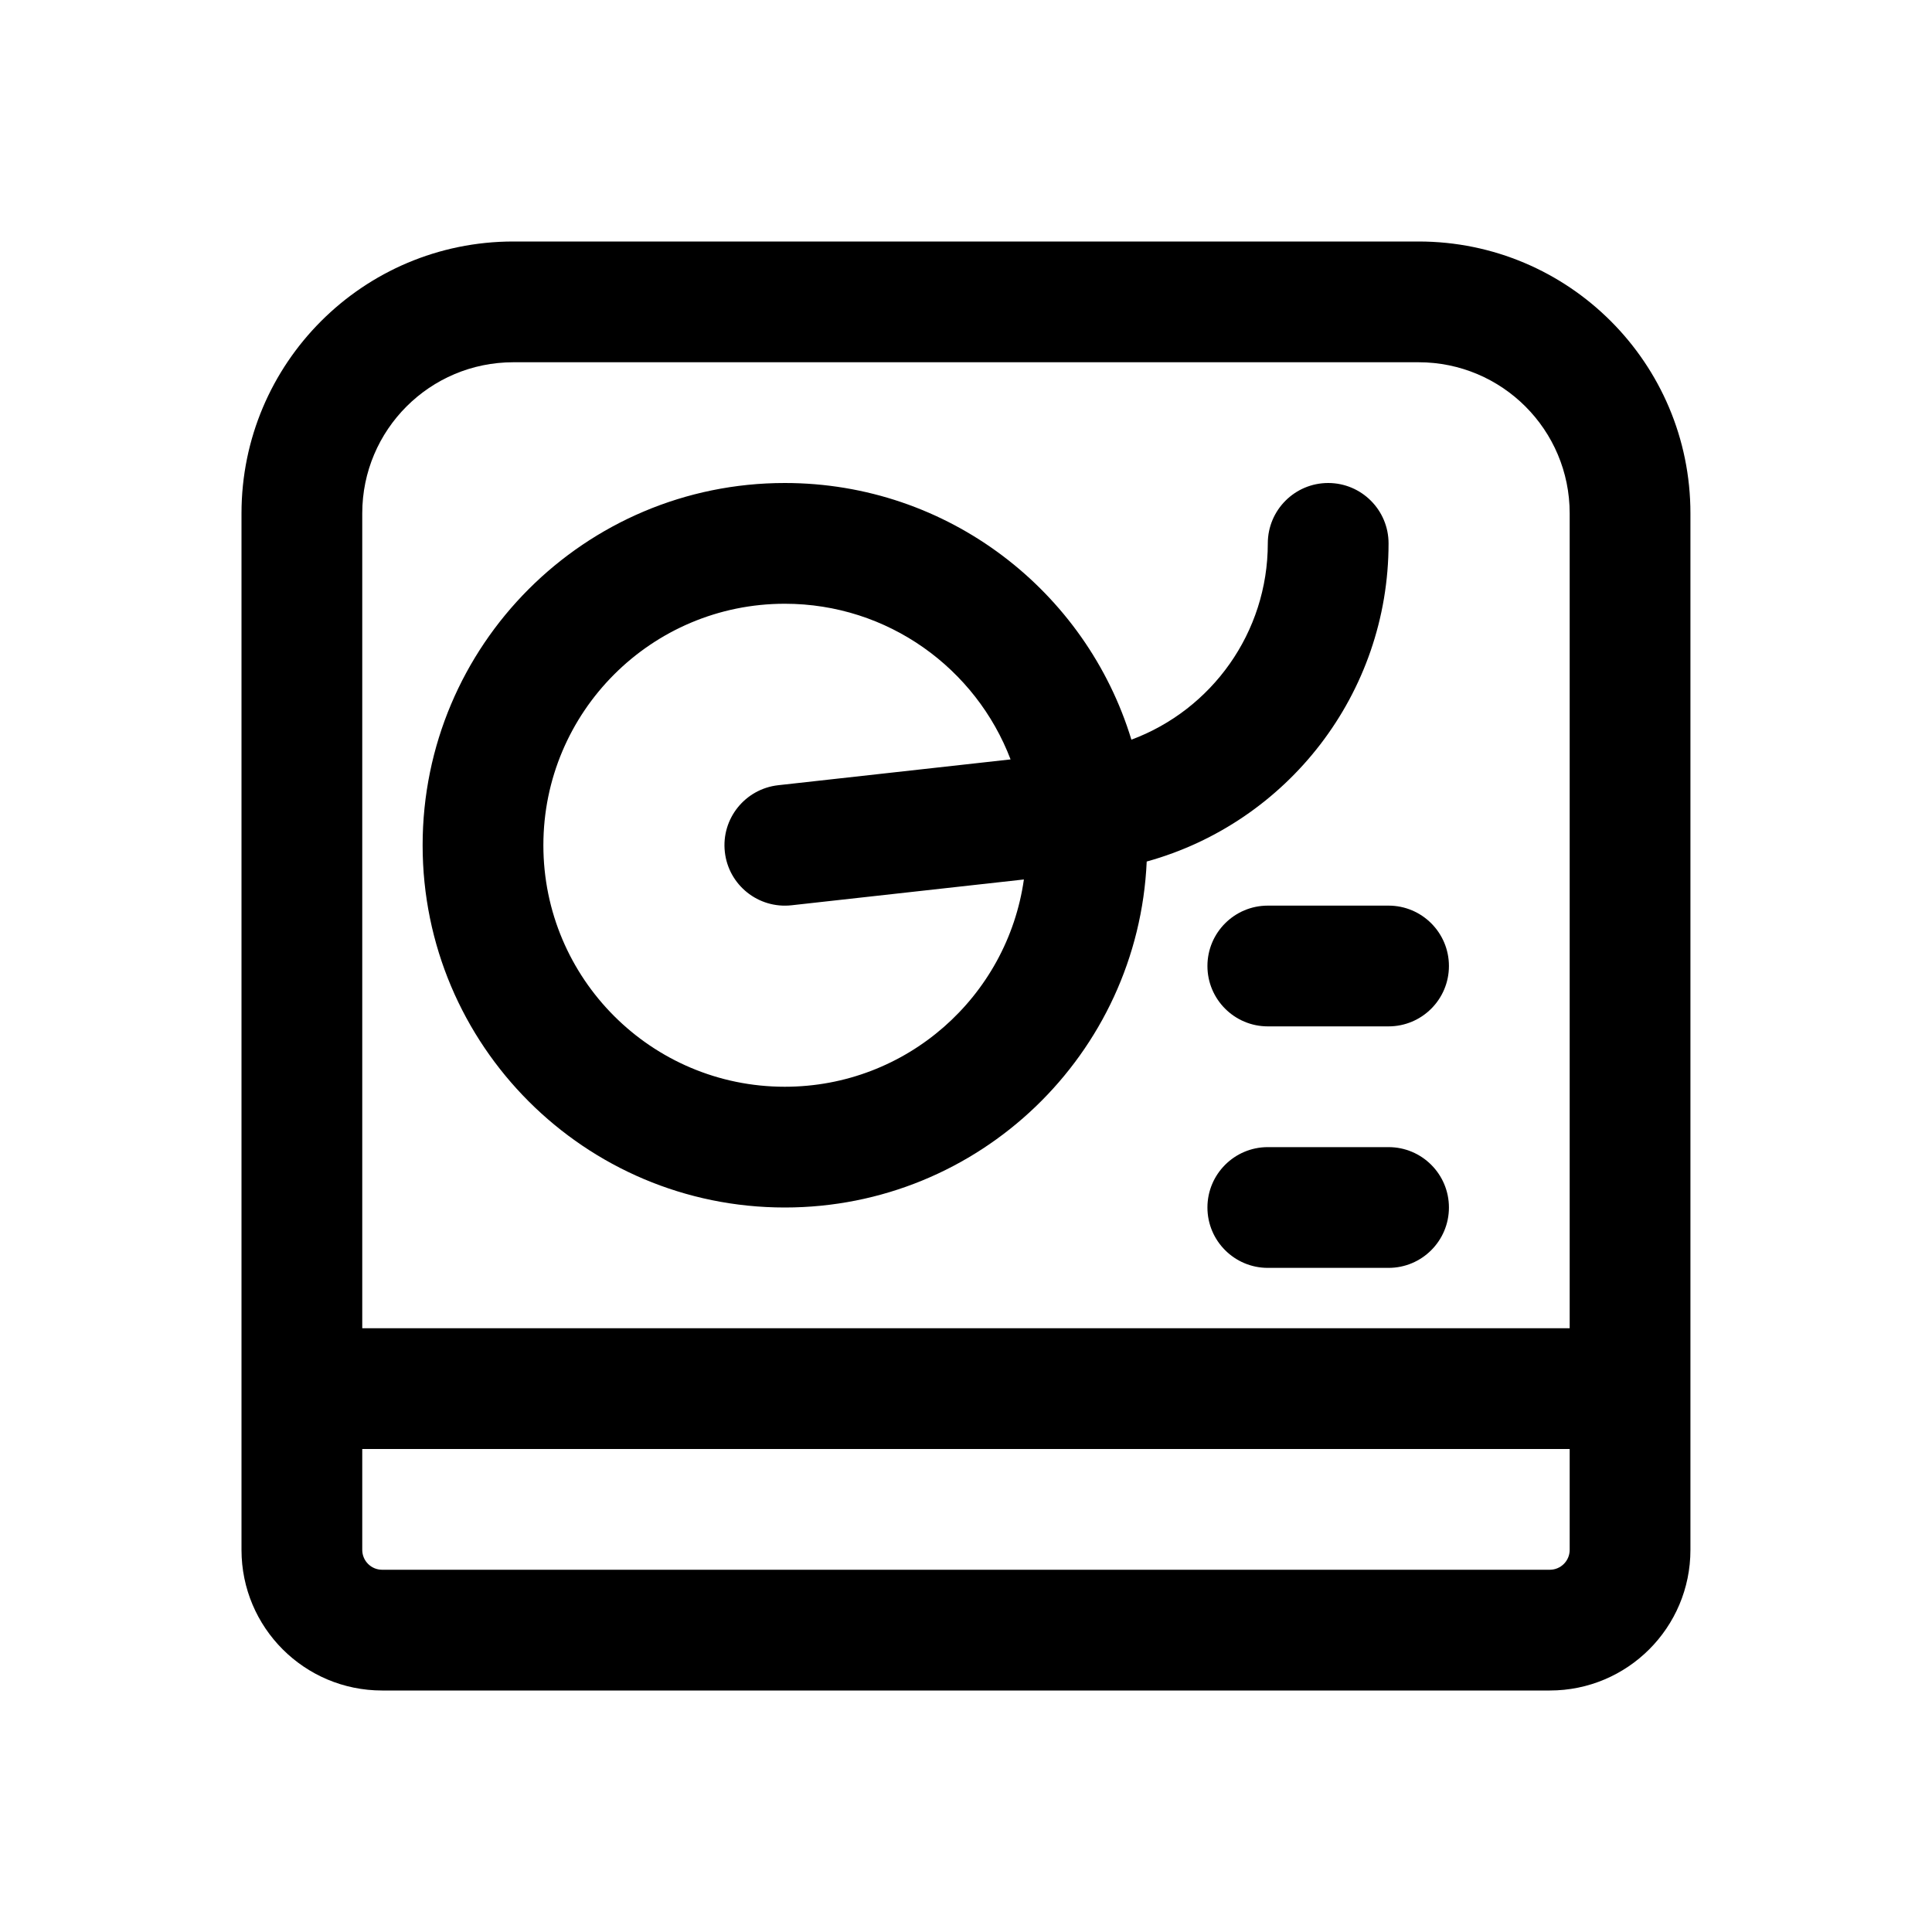 <svg width="28" height="28" viewBox="0 0 28 28" xmlns="http://www.w3.org/2000/svg">
<path d="M20.559 3.5H7.44C5.263 3.5 3.5 5.264 3.5 7.44V19.25V21V22.462C3.5 23.588 4.412 24.5 5.538 24.5H22.461C23.587 24.5 24.499 23.588 24.499 22.462V21V19.25V7.44C24.499 5.264 22.735 3.5 20.559 3.5ZM22.749 22.462C22.749 22.621 22.62 22.75 22.461 22.75H5.538C5.379 22.75 5.25 22.621 5.25 22.462V21H22.749V22.462ZM5.25 19.25V7.44C5.25 6.23 6.23 5.25 7.44 5.25H20.559C21.769 5.25 22.749 6.23 22.749 7.44V19.25H5.25Z" />
<path d="M20.124 7.875C20.124 7.392 19.732 7 19.249 7C18.766 7 18.374 7.392 18.374 7.875C18.374 9.168 17.562 10.287 16.397 10.72C15.742 8.567 13.741 7 11.374 7C8.475 7 6.125 9.351 6.125 12.25C6.125 15.149 8.475 17.5 11.374 17.5C14.194 17.5 16.495 15.276 16.619 12.486C18.66 11.921 20.124 10.054 20.124 7.875ZM11.374 15.75C9.442 15.75 7.875 14.183 7.875 12.25C7.875 10.317 9.442 8.75 11.374 8.75C12.869 8.75 14.144 9.688 14.646 11.006L11.278 11.38C10.798 11.434 10.451 11.866 10.505 12.347C10.558 12.827 10.991 13.173 11.471 13.12L14.839 12.746C14.598 14.444 13.139 15.75 11.374 15.75Z" />
<path d="M20.124 13.125H18.374C17.891 13.125 17.499 13.517 17.499 14C17.499 14.483 17.891 14.875 18.374 14.875H20.124C20.607 14.875 20.999 14.483 20.999 14C20.999 13.517 20.607 13.125 20.124 13.125Z" />
<path d="M20.124 16.625H18.374C17.891 16.625 17.499 17.017 17.499 17.5C17.499 17.983 17.891 18.375 18.374 18.375H20.124C20.607 18.375 20.999 17.983 20.999 17.5C20.999 17.017 20.607 16.625 20.124 16.625Z" />
</svg>
